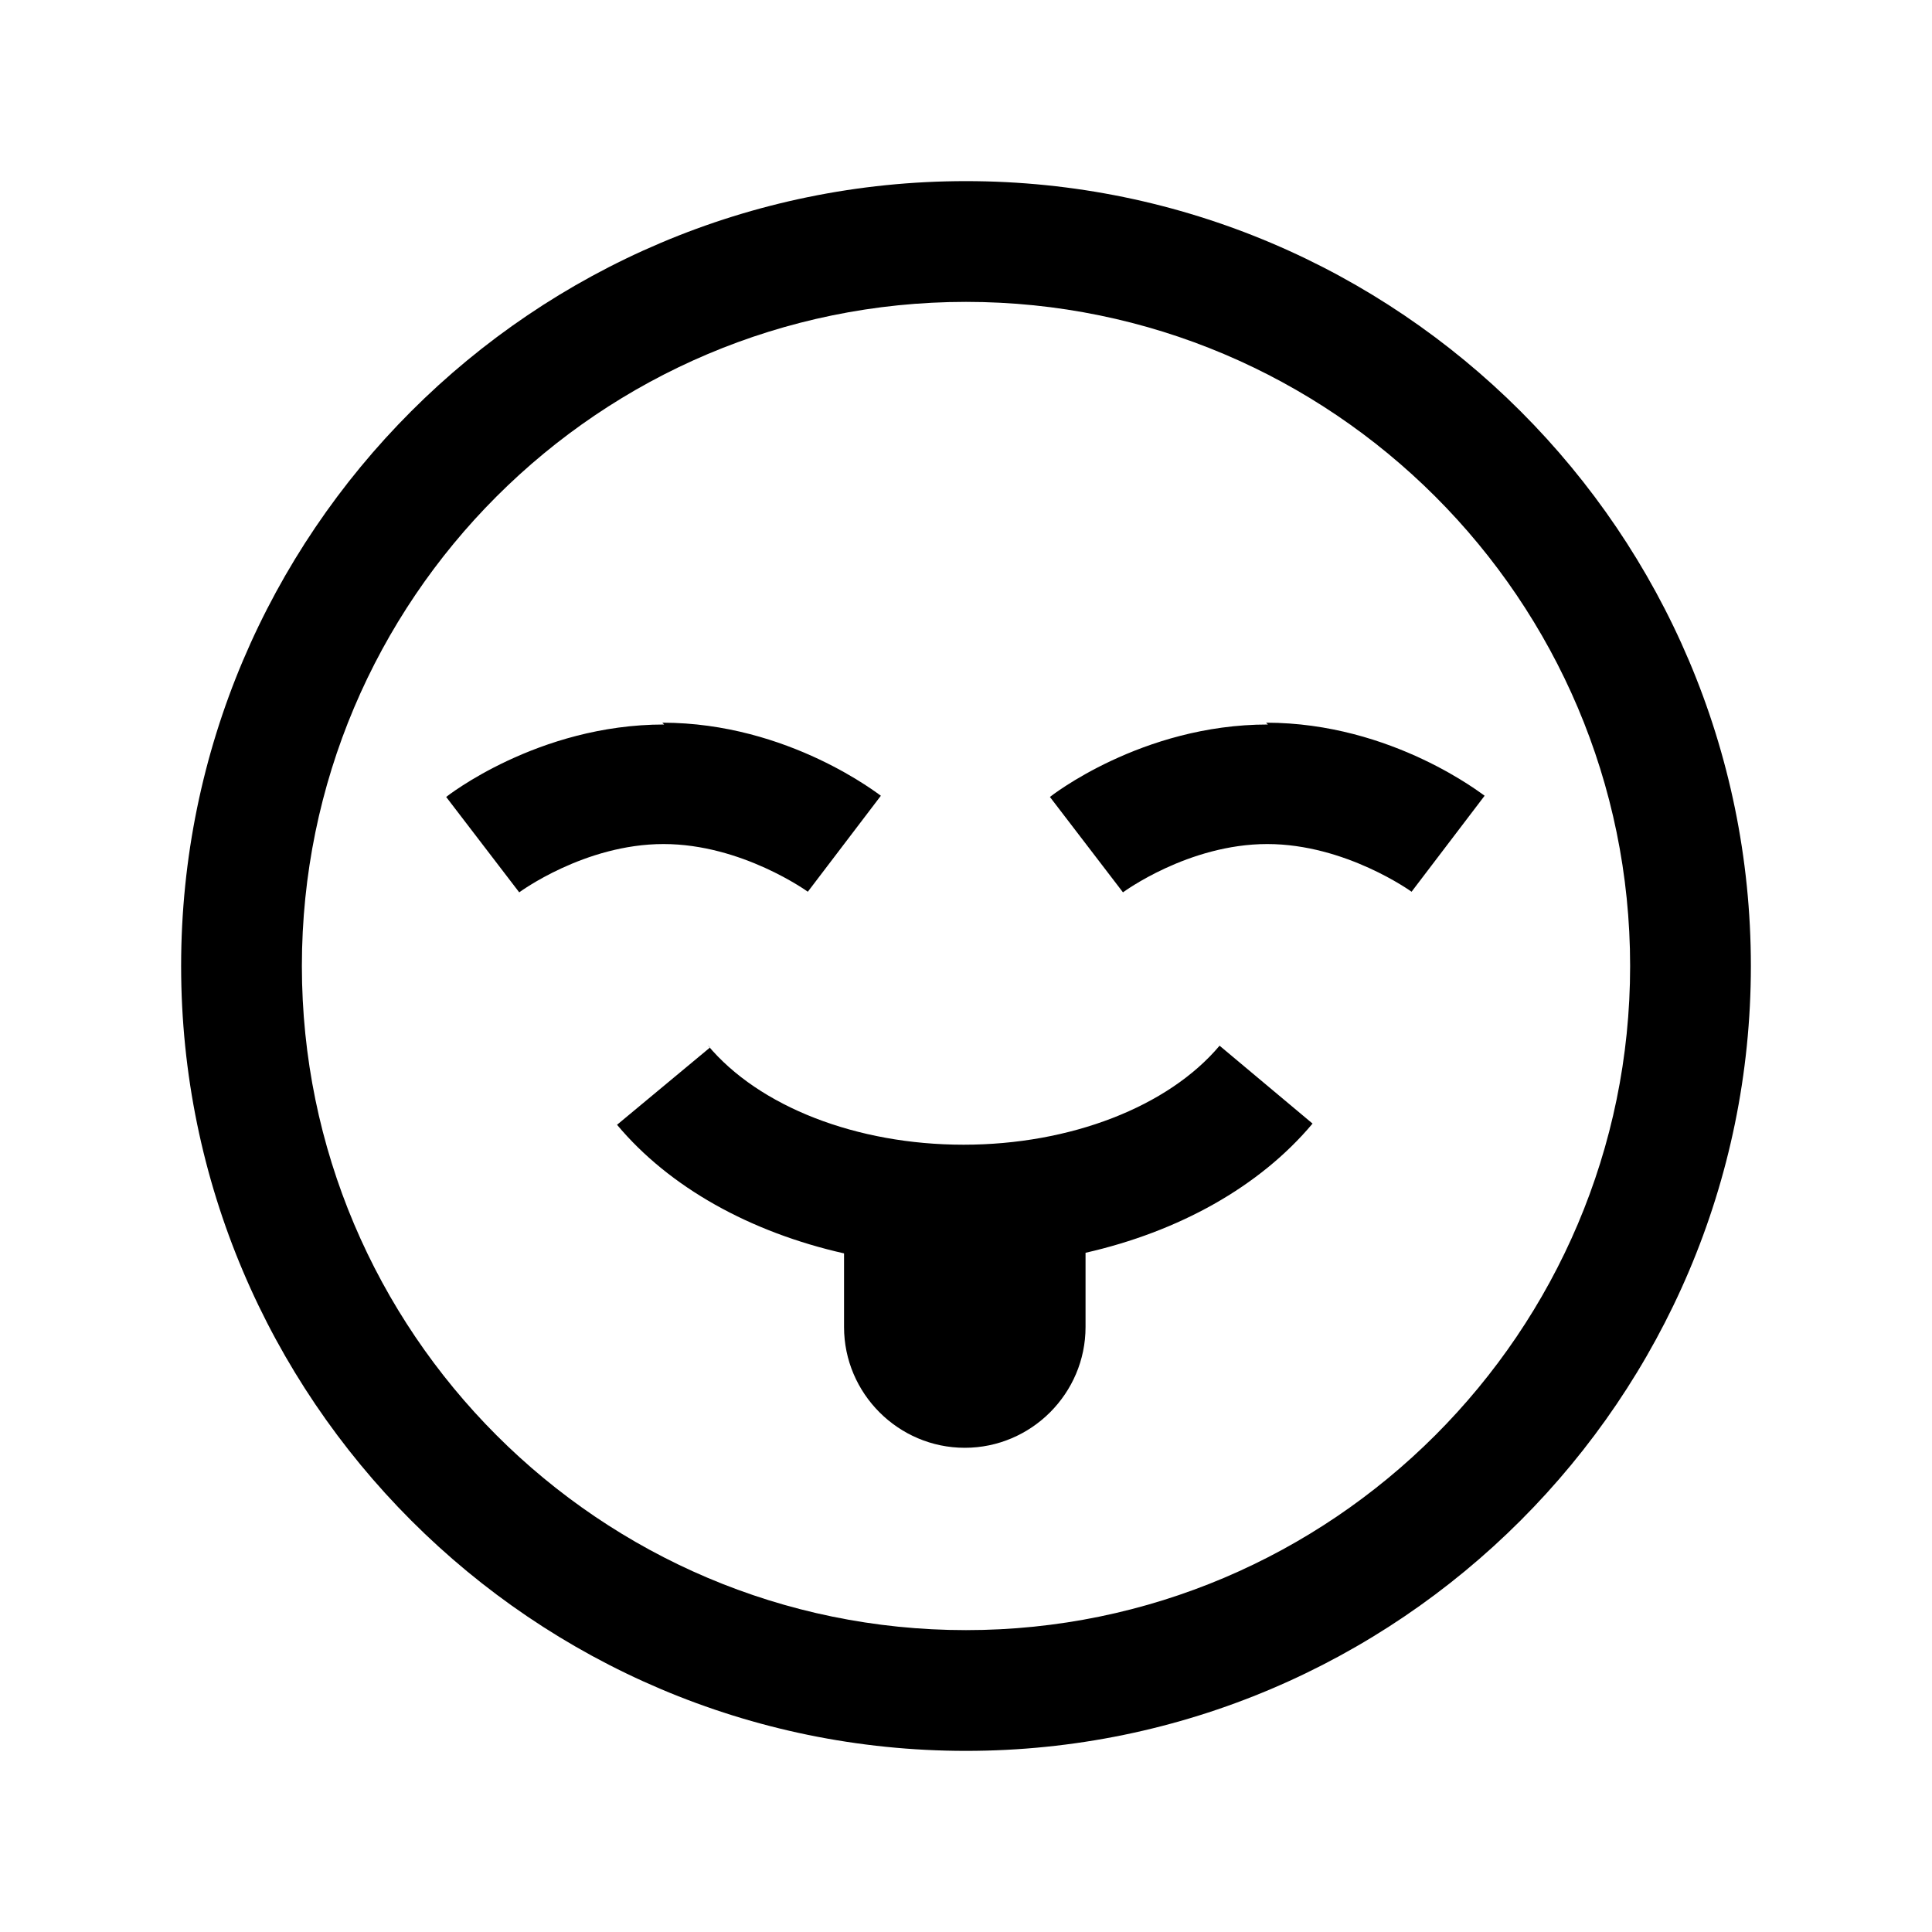 <svg viewBox="0 0 32 32" xmlns="http://www.w3.org/2000/svg"><path d="M16 3C8.83 3 3 8.83 3 16c0 7.16 5.83 13 13 13 7.16 0 13-5.84 13-13 0-7.17-5.84-13-13-13Zm0 2c6.06 0 11 4.93 11 11 0 6.06-4.94 11-11 11C9.93 27 5 22.06 5 16 5 9.93 9.93 5 16 5Zm-5 7c-2.1 0-3.61 1.2-3.61 1.2l1.21 1.58s1.08-.8 2.39-.8c1.3 0 2.39.79 2.39.79l1.21-1.59c-.01 0-1.52-1.21-3.62-1.21Zm10 0c-2.1 0-3.61 1.2-3.61 1.2l1.21 1.58s1.08-.8 2.39-.8c1.3 0 2.39.79 2.39.79l1.21-1.59c-.01 0-1.52-1.21-3.62-1.21Zm-9.24 5.35l-1.54 1.28c.87 1.04 2.21 1.78 3.76 2.13v1.22c0 1.1.9 2 2 2s2-.9 2-2v-1.23c1.54-.35 2.88-1.09 3.76-2.14l-1.54-1.29c-.85 1.01-2.47 1.64-4.24 1.64s-3.39-.63-4.24-1.65Z"/></svg>